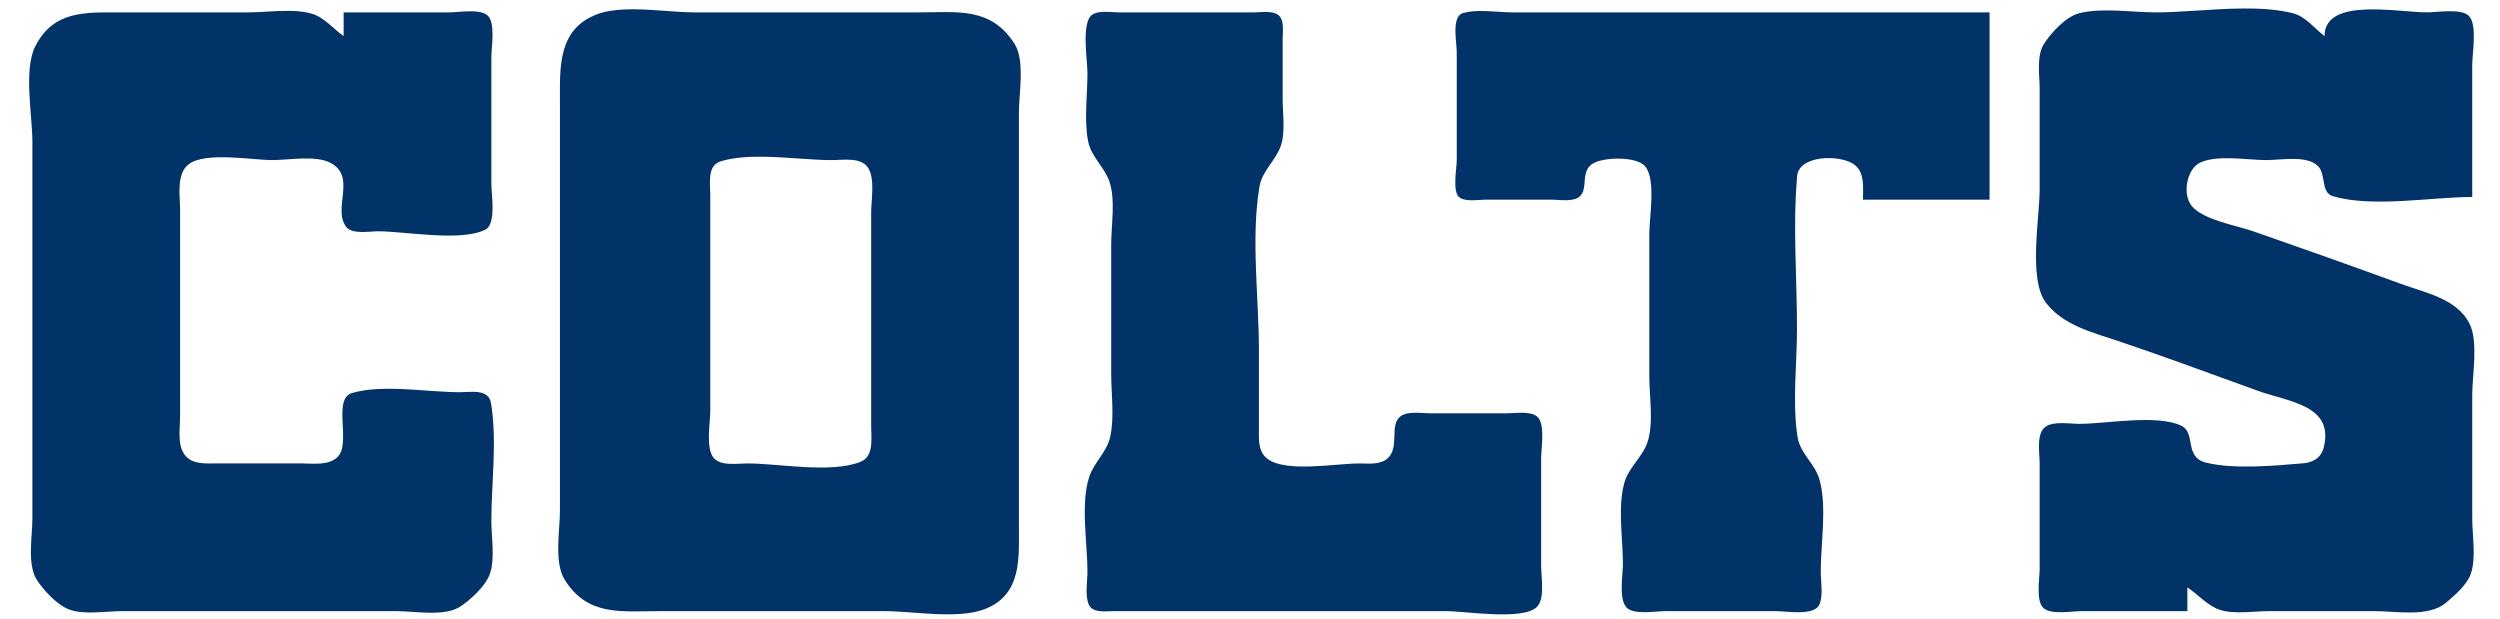 <svg xmlns="http://www.w3.org/2000/svg" width="495" height="122.655" viewBox="0 0 500 125.4">
 <g transform="translate(-397.29 -295.68)">
  <path d="m848.24 297.4c-5.988 0.051-12.287 0.786-17.603 0.786-4.788 0-10.837-0.995-15.485 0.17-2.684 0.673-5.718 3.964-7.153 6.237-1.546 2.449-0.856 6.3-0.856 9.077v20.29c0 5.786-2.322 18.233 1.238 22.959 3.493 4.637 9.538 6.062 14.781 7.833 9.488 3.205 18.881 6.687 28.299 10.09 6.018 2.174 15.378 2.836 13.178 11.442-0.518 2.032-2.104 3.002-4.101 3.176-5.692 0.497-14.224 1.268-19.756-0.139-4.433-1.128-1.975-6.017-4.935-7.443-4.963-2.389-15.195-0.396-20.695-0.396-1.932 0-5.083-0.578-6.771 0.549-2.005 1.338-1.238 5.403-1.238 7.461v21.358c0 1.94-0.854 6.64 0.856 7.995 1.653 1.309 5.695 0.549 7.687 0.549h21.358v-4.806c2.093 1.383 4.031 3.638 6.407 4.485 2.921 1.042 7.075 0.32 10.145 0.32h21.358c4.352 0 10.898 1.291 14.417-1.681 1.783-1.505 4.192-3.554 5.019-5.794 1.164-3.163 0.32-7.869 0.32-11.213v-25.096c0-4.035 1.282-10.76-0.55-14.417-2.531-5.059-9.046-6.274-13.867-8.037-9.931-3.633-19.911-7.174-29.901-10.651-3.391-1.179-10.044-2.283-12.42-5.072-2.013-2.365-1.1-7.632 1.768-8.887 3.567-1.561 9.472-0.458 13.322-0.458 2.889 0 8.244-1.035 10.45 1.238 1.629 1.68 0.513 5.335 2.979 6.067 7.988 2.372 19.863 0.17 28.219 0.17v-26.698c0-2.41 1.015-7.852-0.55-9.823-1.404-1.772-6.504-0.856-8.528-0.856-6.066 0-20.797-3.123-20.824 4.806-2.008-1.54-3.877-4.005-6.407-4.636-3.09-0.77-6.57-0.987-10.163-0.956zm-326.07 0.161c-2.615 0.01-5.092 0.257-7.095 1.022-7.989 3.051-7.475 10.838-7.475 17.758v82.763c0 3.961-1.218 10.405 0.93 13.883 4.671 7.558 11.664 6.407 19.36 6.407h45.386c5.845 0 14.816 1.695 20.29-0.396 7.685-2.936 6.941-10.605 6.941-17.224v-83.297c0-3.866 1.267-10.519-0.856-13.883-4.783-7.576-11.643-6.407-19.434-6.407h-45.386c-3.562 0-8.303-0.642-12.662-0.626zm-69.441 0.315c-2.764-0.025-5.68 0.311-8.136 0.311h-26.164c-6.937 0-13.407-0.389-17.072 6.941-2.346 4.691-0.549 14.012-0.549 19.222v76.355c0 3.509-1.08 9.214 0.856 12.281 1.367 2.165 4.177 5.184 6.619 6.085 3.026 1.115 7.483 0.322 10.679 0.322h55.531c3.628 0 9.649 1.142 12.815-0.856 2.165-1.367 5.184-4.177 6.085-6.619 1.115-3.026 0.322-7.483 0.322-10.679 0-7.664 1.207-16.448-0.079-23.997-0.494-2.903-4.12-2.167-6.328-2.167-6.486 0-15.605-1.673-21.813 0.17-3.999 1.188-0.072 10.188-2.919 12.947-1.843 1.787-4.966 1.299-7.305 1.299h-17.086c-2.45-9.9e-4 -5.444 0.295-6.845-2.194-1.152-2.047-0.63-5.156-0.63-7.417v-41.648c0-2.822-0.833-7.314 1.724-9.289 3.373-2.603 12.82-0.856 16.964-0.856 3.323 0 8.731-1.022 11.737 0.549 5.401 2.822 0.319 9.339 3.229 13.012 1.192 1.505 4.71 0.856 6.393 0.856 5.631 0 16.684 2.156 21.722-0.322 2.292-1.128 1.238-7.161 1.238-9.289v-25.63c0-2.022 0.916-7.125-0.856-8.529-1.653-1.309-5.695-0.549-7.687-0.549h-21.358v4.806c-2.083-1.462-3.91-3.782-6.407-4.531-1.417-0.425-3.021-0.57-4.679-0.585zm241.25 0.027c-1.306 3e-3 -2.562 0.113-3.641 0.454-2.297 0.726-1.197 5.944-1.197 7.839v21.892c0 1.697-0.9 6.238 0.444 7.461 1.168 1.064 3.982 0.549 5.429 0.549h13.349c1.554 0 4.244 0.487 5.551-0.549 1.937-1.534 0.223-4.874 2.537-6.604 2.043-1.527 9.079-1.675 10.812 0.382 2.269 2.694 0.856 10.341 0.856 13.713v28.833c0 4.061 0.93 9.473-0.375 13.349-0.994 2.952-3.709 4.995-4.618 8.009-1.468 4.868-0.346 11.487-0.346 16.553 0 2.271-0.861 6.872 0.63 8.755 1.352 1.706 5.979 0.856 7.913 0.856h22.426c2.062 0 7.654 0.998 8.755-1.238 0.882-1.792 0.322-4.821 0.322-6.771 0-5.684 1.305-13.219-0.272-18.688-0.907-3.148-3.895-5.216-4.419-8.543-1.097-6.969-0.115-14.836-0.115-21.892 0-10.194-0.87-20.816 0.031-30.966 0.378-4.263 8.794-4.392 11.594-2.277 2.155 1.629 1.724 4.7 1.724 7.079h25.63v-37.911h-96.645c-1.878 0-4.198-0.289-6.375-0.284zm-76.052 0.17c-1.03 8e-3 -2.03 0.144-2.683 0.662-2.113 1.674-0.856 9.239-0.856 11.732 0 4.414-0.726 9.551 0.148 13.883 0.613 3.039 3.26 5.148 4.269 8.009 1.301 3.688 0.388 8.936 0.388 12.815v26.164c0 4.065 0.684 8.839-0.211 12.815-0.68 3.027-3.257 5.119-4.221 8.009-1.82 5.459-0.374 13.484-0.374 19.222 0 1.95-0.559 4.979 0.322 6.771 0.83 1.687 3.482 1.237 5.017 1.238h67.278c3.864 0 15.561 1.949 18.366-0.856 1.677-1.677 0.856-6.052 0.856-8.221v-21.892c0-2.017 0.913-7.046-0.856-8.447-1.448-1.146-4.365-0.63-6.085-0.63h-15.485c-1.72 0-4.637-0.516-6.085 0.63-2.301 1.822-0.011 6.387-2.682 8.585-1.506 1.239-3.835 0.93-5.649 0.93-4.57 2e-3 -14.817 1.902-18.566-0.93-2.031-1.535-1.723-4.292-1.724-6.545v-15.485c0-10.581-1.651-22.683 0.12-33.105 0.524-3.086 3.157-5.164 4.235-8.009 1.069-2.825 0.451-6.633 0.451-9.611v-12.281c-5.3e-4 -1.397 0.4-3.796-0.856-4.791-1.213-0.961-3.579-0.549-5.017-0.549h-27.232c-0.777 0-1.838-0.121-2.868-0.114zm-69.591 29.33c4.877 0.026 10.078 0.685 14.258 0.685 2.316 0 6.057-0.69 7.461 1.681 1.338 2.259 0.549 6.458 0.549 8.998v43.25c0 2.413 0.614 6.03-2.167 7.153-5.911 2.387-16.546 0.322-22.929 0.322-2.001 0-5.599 0.63-6.927-1.299-1.459-2.119-0.549-6.903-0.549-9.38v-43.784c0-2.318-0.671-5.86 2.167-6.71 2.401-0.72 5.211-0.932 8.136-0.917z" fill="#013369"/>
 </g>
</svg>